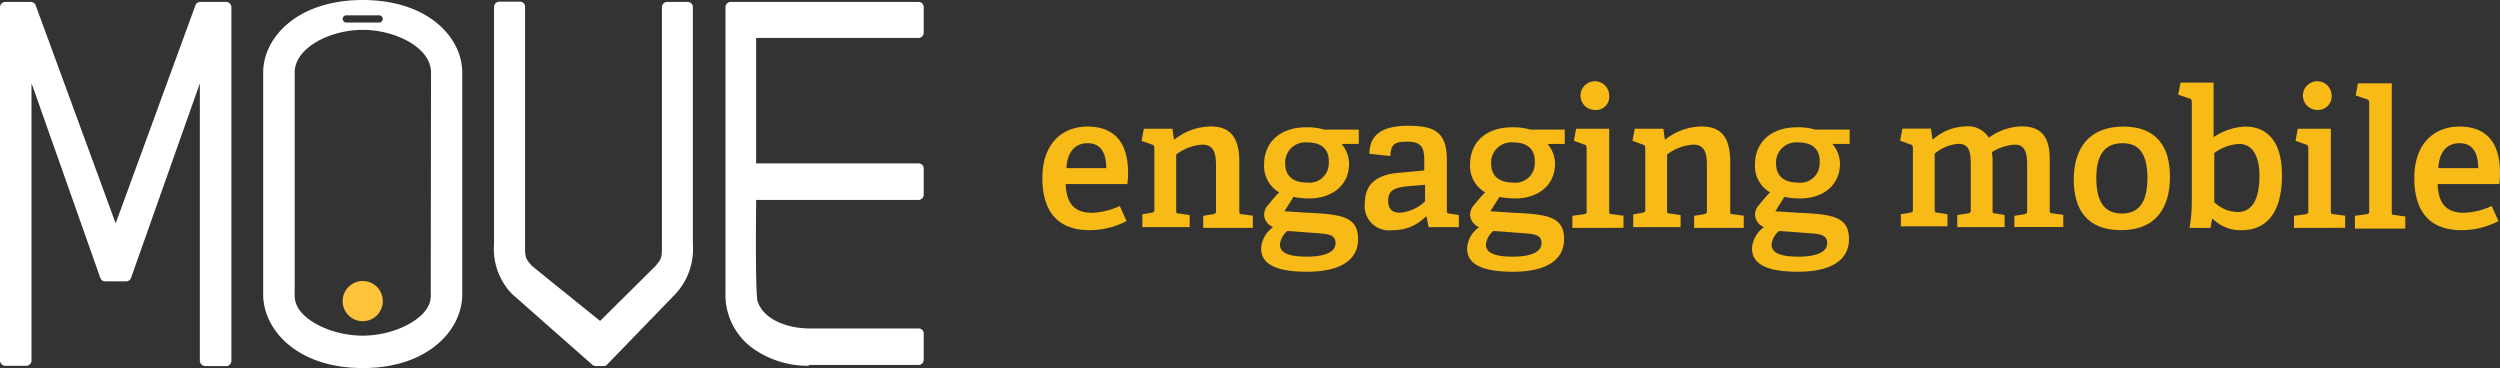 <svg xmlns="http://www.w3.org/2000/svg" width="261.517" height="38.498" viewBox="0 0 261.517 38.498">
  <rect x="0" y="0" width="261.517" height="38.498" fill="#333333" stroke="none"/>
  <g id="Group_1905" data-name="Group 1905" transform="translate(-35 -25.82)">
    <g id="Group_1822" data-name="Group 1822" transform="translate(-542.664 -4326.042)">
      <path id="Path_1184" data-name="Path 1184" d="M146.107,153.989a8.411,8.411,0,0,1-3.853.949c-3.7,0-4.954-2.373-4.954-5.459,0-3.639,2.123-5.379,4.718-5.379,2.516,0,4.246,1.345,4.246,4.826a6.88,6.88,0,0,1-.079,1.187h-6.448c.079,1.9.786,3.006,2.752,3.006a7.407,7.407,0,0,0,2.91-.712Zm-2.123-5.538c0-1.978-.865-2.611-1.966-2.611-1.18,0-2.123.791-2.2,2.611Z" transform="translate(549.403 4221.001)" fill="#f7ba16"/>
      <path id="Path_1185" data-name="Path 1185" d="M156.948,154.7v-1.266l1.022-.158c.314-.079.314-.158.314-.4v-4.667c0-1.187-.157-2.215-1.415-2.215a5.038,5.038,0,0,0-2.752,1.028V152.8c0,.316,0,.4.314.4l1.1.158v1.266h-4.954v-1.345l.944-.158c.315-.079.315-.079.315-.4v-6.329c0-.237-.079-.4-.236-.4l-1.1-.4.236-1.266h2.988l.157,1.108h.079a6.264,6.264,0,0,1,3.775-1.345c2.2,0,2.988,1.345,2.988,3.718v5.063c0,.316,0,.4.315.4l1.1.158V154.7Z" transform="translate(546.583 4221.001)" fill="#f7ba16"/>
      <path id="Path_1186" data-name="Path 1186" d="M174.814,145.94A3.256,3.256,0,0,1,175.6,148c0,2.294-1.809,3.639-4.168,3.639a8.293,8.293,0,0,1-1.651-.158l-.944,1.5,2.438.158c3.539.158,5.269.4,5.269,2.769,0,2.136-1.809,3.4-5.347,3.4s-4.8-.949-4.8-2.452a2.947,2.947,0,0,1,1.258-2.215,1.483,1.483,0,0,1-.944-1.266,1.566,1.566,0,0,1,.472-1.107,15.793,15.793,0,0,1,1.1-1.266,3.181,3.181,0,0,1-1.573-2.927c0-2.215,1.573-3.876,4.4-3.876a6.1,6.1,0,0,1,1.887.237h3.617v1.5Zm-5.662,9.1a2.174,2.174,0,0,0-.786,1.424c0,.949,1.1,1.266,2.831,1.266,1.022,0,2.988-.158,2.988-1.424,0-.87-.786-.949-1.887-1.028Zm2.123-9.256A2.113,2.113,0,0,0,168.916,148c0,1.107.629,1.978,2.28,1.978a2.016,2.016,0,0,0,2.28-2.057C173.556,146.494,172.691,145.782,171.275,145.782Z" transform="translate(543.187 4220.98)" fill="#f7ba16"/>
      <path id="Path_1187" data-name="Path 1187" d="M186.884,154.68l-.236-1.187h-.079a4.71,4.71,0,0,1-3.539,1.424,2.532,2.532,0,0,1-2.831-2.848c0-1.978,1.258-3.006,3.7-3.164l2.516-.237v-1.028c0-1.266-.236-1.978-1.73-1.978-1.1,0-1.809.079-1.809,1.5l-2.2-.237c0-2.611,2.359-2.927,4.089-2.927,2.91,0,4.011.791,4.011,3.639v5.142c0,.316,0,.4.314.4l.944.158V154.6h-3.146Zm-.393-4.509-1.887.158c-1.494.158-1.966.554-1.966,1.5s.472,1.266,1.258,1.266a4.4,4.4,0,0,0,2.6-1.187v-1.74Z" transform="translate(540.239 4221.022)" fill="#f7ba16"/>
      <path id="Path_1188" data-name="Path 1188" d="M202.214,145.94A3.256,3.256,0,0,1,203,148c0,2.294-1.809,3.639-4.168,3.639a8.293,8.293,0,0,1-1.651-.158l-.944,1.5,2.438.158c3.539.158,5.269.4,5.269,2.769,0,2.136-1.809,3.4-5.347,3.4s-4.8-.949-4.8-2.452a2.946,2.946,0,0,1,1.258-2.215,1.483,1.483,0,0,1-.944-1.266,1.566,1.566,0,0,1,.472-1.107,15.8,15.8,0,0,1,1.1-1.266,3.181,3.181,0,0,1-1.573-2.927c0-2.215,1.573-3.876,4.4-3.876a6.1,6.1,0,0,1,1.887.237h3.617v1.5Zm-5.662,9.1a2.174,2.174,0,0,0-.786,1.424c0,.949,1.1,1.266,2.831,1.266,1.022,0,2.988-.158,2.988-1.424,0-.87-.786-.949-1.887-1.028Zm2.123-9.256A2.113,2.113,0,0,0,196.316,148c0,1.107.629,1.978,2.281,1.978a2.016,2.016,0,0,0,2.28-2.057C200.956,146.494,200.091,145.782,198.676,145.782Z" transform="translate(537.333 4220.98)" fill="#f7ba16"/>
      <path id="Path_1189" data-name="Path 1189" d="M207.8,153.447v-1.266l1.18-.158c.315-.079.315-.079.315-.4v-6.487c0-.237-.079-.4-.236-.4l-1.1-.4.236-1.266h3.46v8.544c0,.317,0,.4.315.4l1.18.158v1.266Zm2.359-12.341a1.5,1.5,0,1,1,1.494-1.5A1.37,1.37,0,0,1,210.159,141.106Z" transform="translate(534.343 4222.255)" fill="#f7ba16"/>
      <path id="Path_1190" data-name="Path 1190" d="M222.248,154.7v-1.266l1.022-.158c.315-.079.315-.158.315-.4v-4.667c0-1.187-.157-2.215-1.415-2.215a5.038,5.038,0,0,0-2.752,1.028V152.8c0,.316,0,.4.314.4l1.1.158v1.266h-4.954v-1.345l.944-.158c.314-.079.314-.079.314-.4v-6.329c0-.237-.079-.4-.236-.4l-1.1-.4.236-1.266h2.988l.157,1.108h.079a6.264,6.264,0,0,1,3.775-1.345c2.2,0,2.988,1.345,2.988,3.718v5.063c0,.316,0,.4.315.4l1.1.158V154.7Z" transform="translate(532.634 4221.001)" fill="#f7ba16"/>
      <path id="Path_1191" data-name="Path 1191" d="M240.114,145.94A3.256,3.256,0,0,1,240.9,148c0,2.294-1.809,3.639-4.168,3.639a8.292,8.292,0,0,1-1.651-.158l-.944,1.5,2.438.158c3.539.158,5.269.4,5.269,2.769,0,2.136-1.809,3.4-5.347,3.4s-4.8-.949-4.8-2.452a2.946,2.946,0,0,1,1.258-2.215,1.483,1.483,0,0,1-.944-1.266,1.566,1.566,0,0,1,.472-1.107,15.8,15.8,0,0,1,1.1-1.266,3.181,3.181,0,0,1-1.573-2.927c0-2.215,1.573-3.876,4.4-3.876a6.1,6.1,0,0,1,1.887.237h3.617v1.5Zm-5.583,9.1a2.175,2.175,0,0,0-.786,1.424c0,.949,1.1,1.266,2.831,1.266,1.022,0,2.988-.158,2.988-1.424,0-.87-.786-.949-1.887-1.028Zm2.045-9.256A2.113,2.113,0,0,0,234.216,148c0,1.107.629,1.978,2.28,1.978a2.016,2.016,0,0,0,2.28-2.057C238.856,146.494,237.991,145.782,236.576,145.782Z" transform="translate(529.237 4220.98)" fill="#f7ba16"/>
      <path id="Path_1192" data-name="Path 1192" d="M263.353,154.7v-1.266l1.022-.158c.315-.079.315-.158.315-.4v-4.747c0-1.107-.157-2.136-1.258-2.136a4.955,4.955,0,0,0-2.438.791,4.9,4.9,0,0,1,.079,1.107v4.9c0,.316,0,.4.315.4l.944.158v1.266h-4.954v-1.266l1.1-.158c.315-.079.315-.158.315-.4v-4.667c0-1.187-.079-2.215-1.258-2.215a4.2,4.2,0,0,0-2.516,1.028v5.775c0,.316,0,.4.314.4l1.022.158v1.266h-4.875v-1.266l.944-.158c.315-.079.315-.079.315-.4v-6.329c0-.237-.079-.4-.236-.4l-1.1-.4.236-1.266h2.988l.157,1.108h.079a5.385,5.385,0,0,1,3.46-1.345,2.535,2.535,0,0,1,2.359,1.187,6.06,6.06,0,0,1,3.46-1.187c2.2,0,2.91,1.345,2.91,3.4v5.3c0,.316,0,.4.315.4l1.1.158v1.266h-5.111Z" transform="translate(525.028 4221.001)" fill="#f7ba16"/>
      <path id="Path_1193" data-name="Path 1193" d="M274.5,149.638c0-3.323,1.651-5.538,5.19-5.538s4.875,2.215,4.875,5.221c0,3.4-1.573,5.617-5.112,5.617C275.837,154.938,274.5,152.723,274.5,149.638Zm7.706-.158c0-2.532-.865-3.639-2.595-3.639s-2.752,1.028-2.752,3.639.944,3.718,2.674,3.718S282.206,152.09,282.206,149.479Z" transform="translate(520.093 4221.001)" fill="#f7ba16"/>
      <path id="Path_1194" data-name="Path 1194" d="M289.58,153.489a16.331,16.331,0,0,0,.236-2.927V140.357c0-.237-.079-.4-.236-.4l-1.18-.4.236-1.266h3.46V144a6.334,6.334,0,0,1,3.3-1.108c2.2,0,3.853,1.424,3.853,5.063,0,4.114-1.73,5.775-4.246,5.775a4.078,4.078,0,0,1-2.988-1.187h-.079l-.157.949Zm2.516-2.769a3.577,3.577,0,0,0,2.517,1.108c1.573,0,2.28-1.424,2.28-3.8,0-2.136-.786-3.323-2.123-3.323a4.838,4.838,0,0,0-2.6.949v5.063Z" transform="translate(517.124 4222.212)" fill="#f7ba16"/>
      <path id="Path_1195" data-name="Path 1195" d="M303.8,153.447v-1.266l1.18-.158c.315-.079.315-.079.315-.4v-6.487c0-.237-.078-.4-.236-.4l-1.1-.4.236-1.266h3.46v8.544c0,.317,0,.4.314.4l1.18.158v1.266Zm2.438-12.341a1.5,1.5,0,1,1,1.494-1.5A1.407,1.407,0,0,1,306.238,141.106Z" transform="translate(513.834 4222.255)" fill="#f7ba16"/>
      <path id="Path_1196" data-name="Path 1196" d="M311.9,153.51v-1.266l1.18-.158c.315-.079.315-.079.315-.4V140.457c0-.237-.079-.4-.236-.4l-1.179-.4.236-1.266h3.538v13.369c0,.316,0,.4.315.4l1.1.158v1.266H311.9Z" transform="translate(512.104 4222.191)" fill="#f7ba16"/>
      <path id="Path_1197" data-name="Path 1197" d="M328.607,153.989a8.411,8.411,0,0,1-3.853.949c-3.7,0-4.954-2.373-4.954-5.459,0-3.639,2.123-5.379,4.718-5.379,2.516,0,4.246,1.345,4.246,4.826a6.869,6.869,0,0,1-.079,1.187h-6.448c.079,1.9.786,3.006,2.752,3.006a7.406,7.406,0,0,0,2.909-.712Zm-2.123-5.538c0-1.978-.865-2.611-1.966-2.611-1.18,0-2.123.791-2.2,2.611Z" transform="translate(510.416 4221.001)" fill="#f7ba16"/>
    </g>
    <g id="Group_1265" data-name="Group 1265" transform="translate(35 25.821)">
      <path id="Path_1155" data-name="Path 1155" d="M187.758,38.69a.468.468,0,0,1-.321-.146l-8.37-7.379a6.778,6.778,0,0,1-1.867-5.191V1.183A.554.554,0,0,1,177.7.6h2.246a.534.534,0,0,1,.5.583V26.032c0,1.312,0,1.4.729,2.217l7.116,5.746,5.8-5.746c.671-.787.671-.9.671-2.217V1.212a.554.554,0,0,1,.5-.583H197.5a.554.554,0,0,1,.5.583V26a6.9,6.9,0,0,1-1.837,5.191l-7.145,7.379a.468.468,0,0,1-.321.146h-.933Z" transform="translate(-125.52 -0.425)" fill="#fff"/>
      <path id="Path_1156" data-name="Path 1156" d="M268.92,38.76h-.2a9.953,9.953,0,0,1-5.629-1.808,6.891,6.891,0,0,1-2.887-5.833V1.283A.554.554,0,0,1,260.7.7H280.44a.534.534,0,0,1,.5.583v2.6a.554.554,0,0,1-.5.583H263.408V17.587H280.44a.534.534,0,0,1,.5.583v2.654a.554.554,0,0,1-.5.583H263.408v.758c-.029,2.362-.058,9.041.146,9.8.583,1.983,3.208,2.887,5.4,2.887H280.44a.534.534,0,0,1,.5.583V38.09a.554.554,0,0,1-.5.583H268.92Z" transform="translate(-184.314 -0.496)" fill="#fff"/>
      <path id="Path_1157" data-name="Path 1157" d="M104.812,0C97.958,0,94.4,3.937,94.4,7.583V30.8c0,3.7,3.558,7.7,10.412,7.7s10.412-4,10.412-7.7V7.583C115.223,3.937,111.665,0,104.812,0ZM103.12,1.6H106.5a.393.393,0,0,1,.408.379.376.376,0,0,1-.408.379H103.12a.393.393,0,0,1-.408-.379A.393.393,0,0,1,103.12,1.6Zm8.808,28.932a3.537,3.537,0,0,1-.087,1.079.1.1,0,0,1-.029.058c-.525,1.75-3.675,3.441-7,3.441s-6.475-1.662-7-3.441a.1.1,0,0,0-.029-.058,3.793,3.793,0,0,1-.087-1.079V7.583c0-2.625,3.762-4.462,7.116-4.462,3.325,0,7.145,1.808,7.145,4.462Z" transform="translate(-66.869)" fill="#fff"/>
      <path id="Path_1158" data-name="Path 1158" d="M127.1,102.9a2.1,2.1,0,1,1-2.1-2.1A2.091,2.091,0,0,1,127.1,102.9Z" transform="translate(-87.057 -71.402)" fill="#ffc33b"/>
      <g id="Group_1264" data-name="Group 1264" transform="translate(0 0.204)">
        <path id="Path_1159" data-name="Path 1159" d="M23.682.7H20.911a.529.529,0,0,0-.467.35L12.1,23.857,3.733,1.05A.529.529,0,0,0,3.266.7H.5a.554.554,0,0,0-.5.583V38.148a.584.584,0,0,0,.5.612H2.771a.565.565,0,0,0,.525-.612V9.187l7.2,20.386a.529.529,0,0,0,.467.35h2.275a.529.529,0,0,0,.467-.35l7.2-20.357V38.177a.584.584,0,0,0,.525.612h2.275c.292,0,.5-.262.5-.612V1.283A.556.556,0,0,0,23.682.7Z" transform="translate(0 -0.7)" fill="#fff"/>
      </g>
    </g>
  </g>
</svg>
